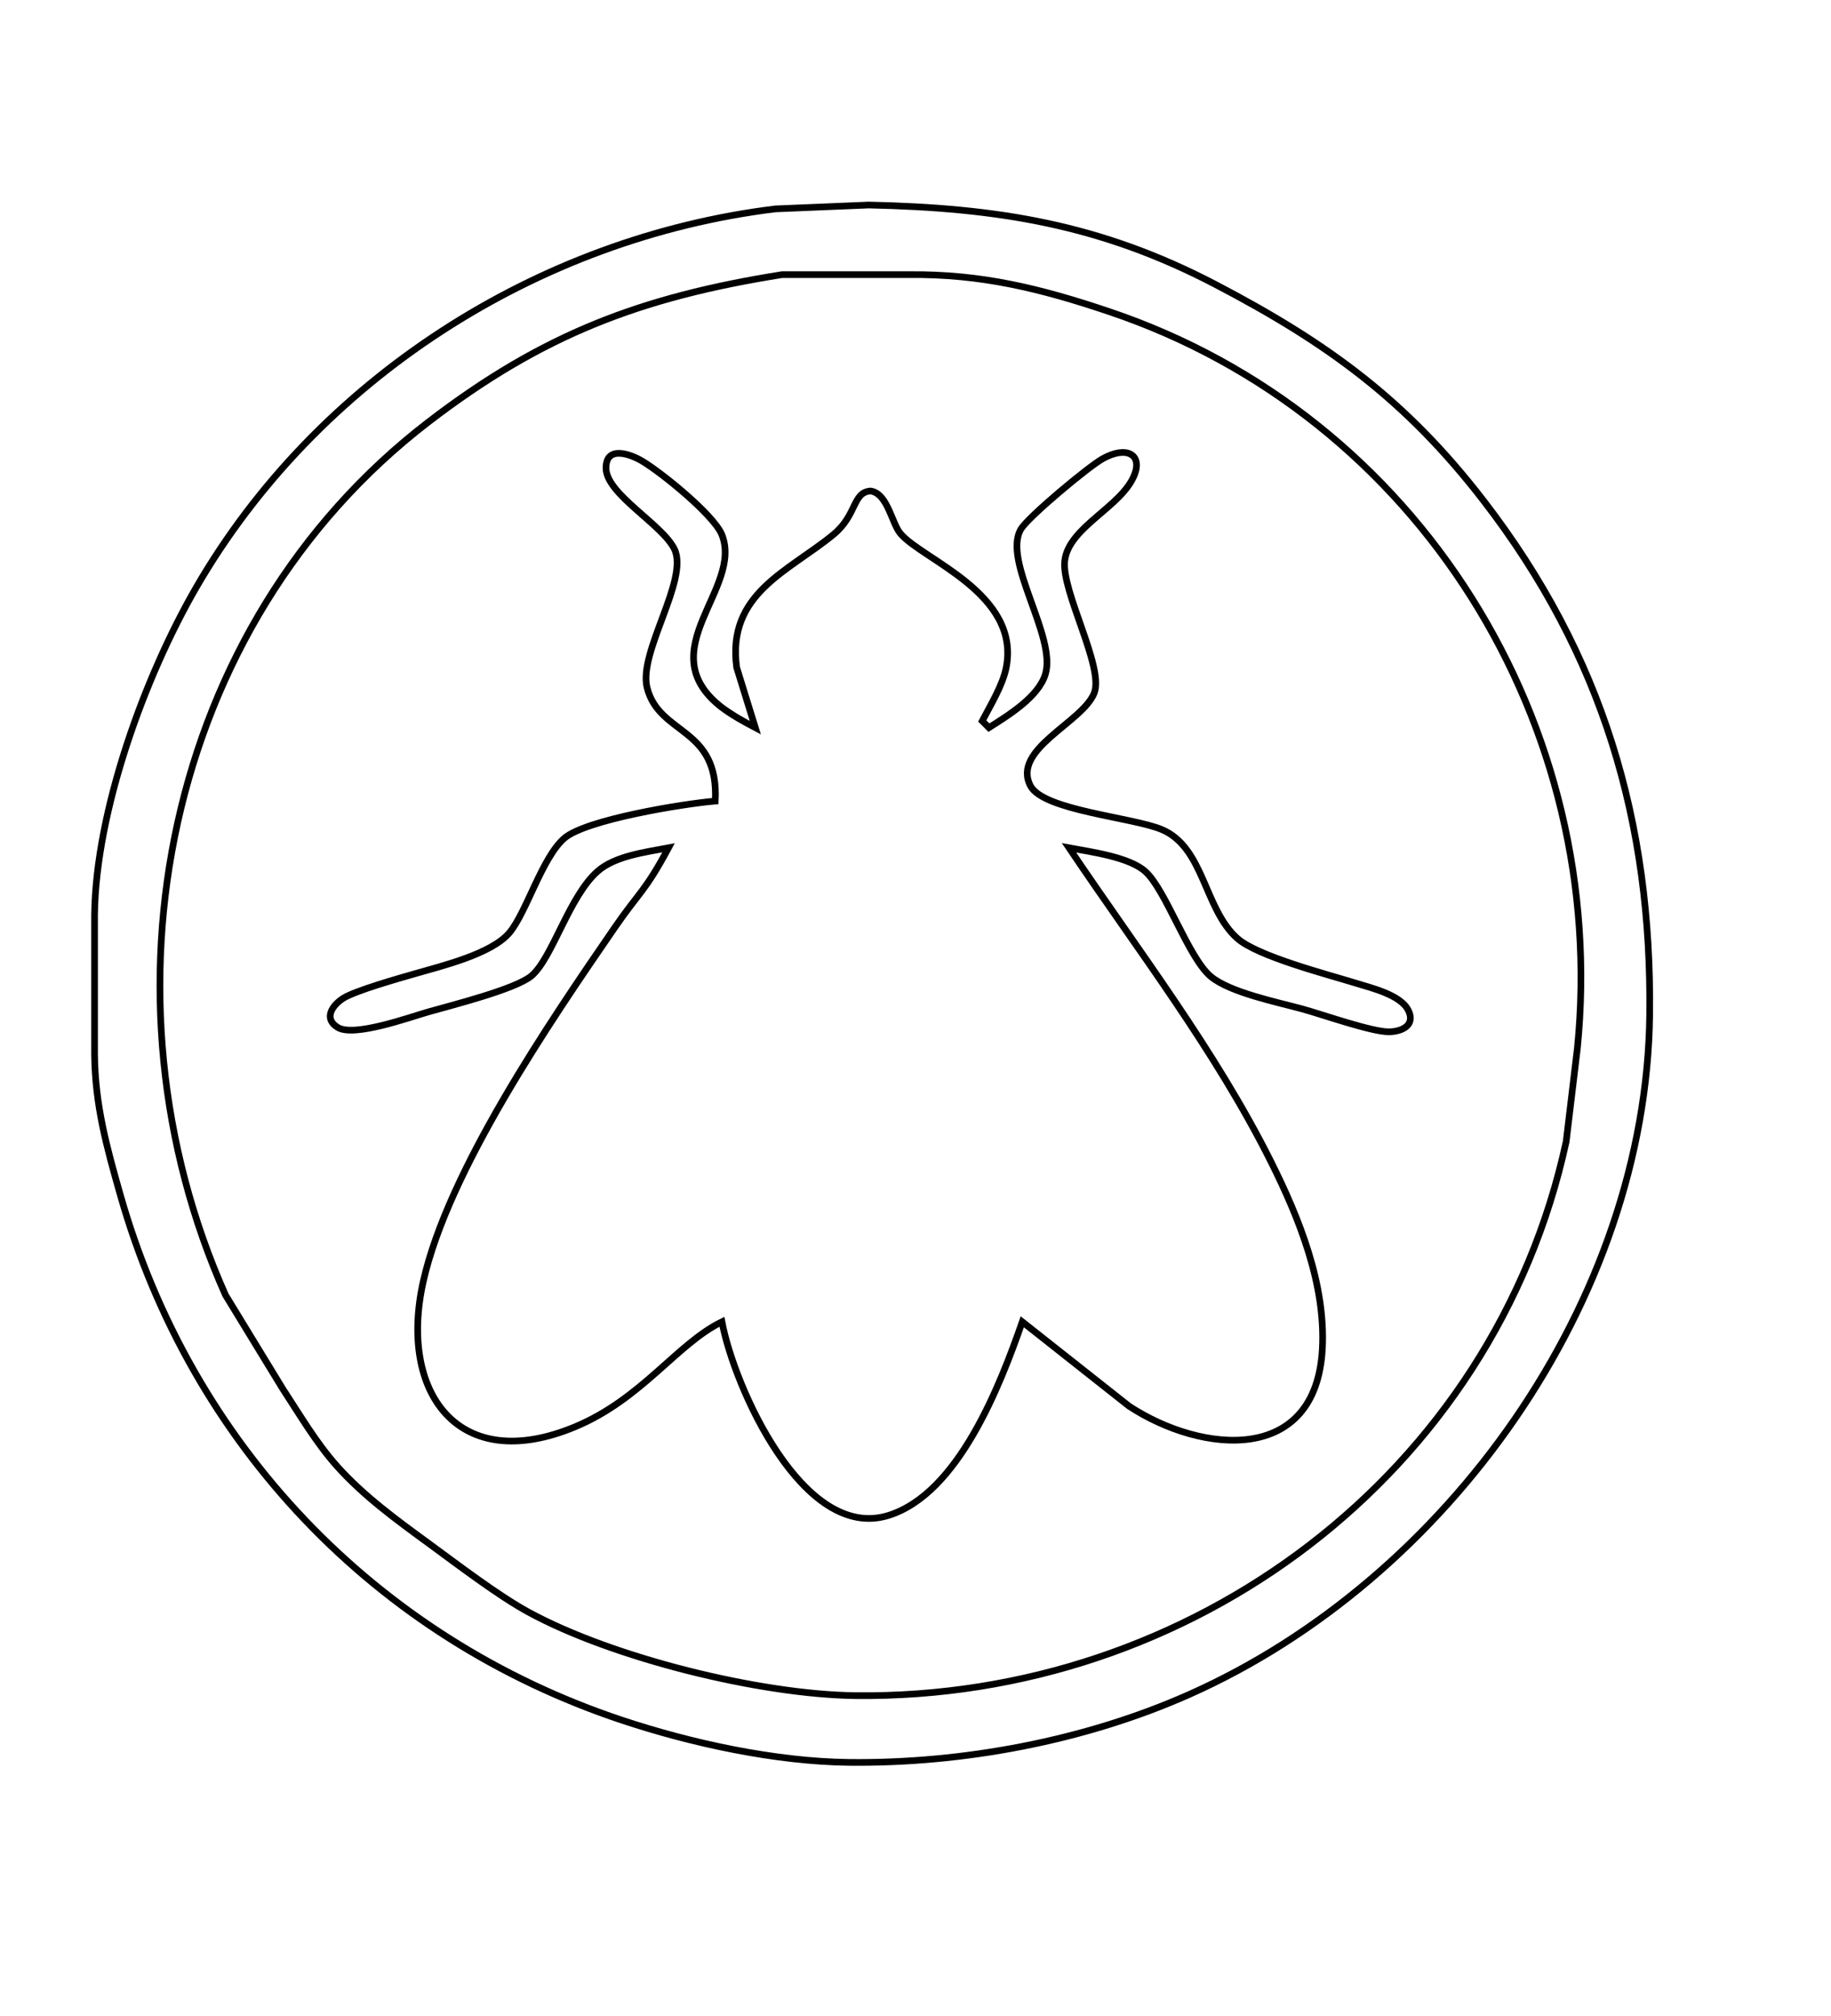 <?xml version="1.0" encoding="UTF-8" standalone="no"?>
<!DOCTYPE svg PUBLIC "-//W3C//DTD SVG 20010904//EN"
              "http://www.w3.org/TR/2001/REC-SVG-20010904/DTD/svg10.dtd">

<svg xmlns="http://www.w3.org/2000/svg"
     width="0.714in" height="0.786in"
     viewBox="0 0 274 302">
  <path id="Selection"
        fill="none" stroke="black" stroke-width="1"
        d="M 130.00,30.71
           C 130.00,30.71 116.00,31.29 116.00,31.29
             80.36,35.67 47.30,56.82 29.23,88.00
             21.50,101.35 14.19,121.47 14.00,137.00
             14.00,137.00 14.00,158.00 14.00,158.00
             14.09,165.60 15.81,171.79 17.86,179.00
             28.50,216.39 56.10,245.37 93.00,257.67
             103.41,261.14 116.00,263.87 127.00,264.00
             144.07,264.20 162.36,260.78 178.00,253.83
             216.67,236.65 246.50,194.84 247.00,152.00
             247.33,123.13 239.93,98.09 222.11,75.00
             210.47,59.90 198.68,51.36 182.00,42.64
             164.70,33.59 149.26,31.13 130.00,30.71 Z
           M 117.00,41.14
           C 117.00,41.14 136.00,41.14 136.00,41.14
             146.87,41.02 155.78,43.23 166.00,46.67
             212.53,62.31 241.00,108.68 236.17,157.00
             236.17,157.00 234.49,171.00 234.49,171.00
             223.69,220.84 178.29,254.58 128.00,254.00
             113.66,253.83 91.55,248.33 79.00,241.48
             74.42,238.98 68.31,234.30 64.00,231.15
             59.22,227.66 54.35,224.11 50.37,219.68
             47.20,216.14 44.77,211.96 42.17,208.00
             42.17,208.00 33.62,194.00 33.62,194.00
             13.60,149.19 24.40,93.66 64.00,63.23
             81.12,50.08 95.86,44.51 117.00,41.14 Z
           M 107.00,120.00
           C 102.34,120.38 87.63,122.76 84.39,125.56
             81.04,128.45 78.71,136.70 76.15,139.73
             73.46,142.91 66.05,144.69 62.00,145.86
             59.64,146.54 53.06,148.39 51.24,149.55
             49.65,150.57 48.24,152.55 50.42,153.90
             52.85,155.41 61.16,152.39 64.00,151.58
             67.46,150.59 77.04,148.20 79.45,146.19
             82.58,143.57 85.09,134.27 89.38,130.51
             92.00,128.20 96.62,127.64 100.00,127.00
             96.41,133.67 95.67,133.52 91.90,139.00
             82.19,153.11 66.94,175.42 63.24,192.00
             59.53,208.61 68.50,221.03 86.00,213.73
             96.02,209.55 101.26,201.28 108.00,198.00
             109.82,207.72 120.18,231.05 133.00,226.99
             143.43,223.70 149.65,207.60 153.00,198.00
             153.00,198.00 169.00,210.64 169.00,210.64
             179.93,217.80 197.05,219.45 197.96,202.00
             198.46,192.36 194.48,182.46 190.25,174.00
             181.88,157.29 170.39,142.44 160.00,127.00
             163.26,127.61 169.02,128.36 171.45,130.56
             174.55,133.38 177.89,143.51 181.27,146.30
             184.16,148.69 191.24,150.12 195.00,151.15
             197.98,151.97 205.35,154.58 207.94,154.56
             209.84,154.54 211.97,153.60 210.83,151.33
             209.66,149.01 205.31,148.00 203.00,147.28
             198.69,145.95 188.26,143.26 185.22,140.57
             180.23,136.15 180.26,126.94 173.90,124.26
             169.53,122.42 156.17,121.41 154.23,117.73
             151.35,112.23 162.01,108.24 163.77,103.83
             165.31,99.97 158.82,88.55 159.36,84.00
             159.96,78.88 167.98,75.91 169.83,71.06
             170.97,68.08 168.61,66.71 165.00,68.74
             162.93,69.90 153.87,77.42 152.78,79.29
             150.00,84.06 158.16,95.37 156.46,100.99
             155.43,104.41 150.88,107.17 148.00,109.00
             148.00,109.00 147.00,108.00 147.00,108.00
             148.24,105.63 150.09,102.59 150.59,100.00
             152.76,88.88 138.00,83.84 134.73,79.91
             133.42,78.34 132.82,73.91 130.27,73.55
             127.55,73.73 128.26,77.13 124.73,80.05
             118.00,85.60 108.69,88.88 110.21,100.00
             110.21,100.00 113.00,109.00 113.00,109.00
             111.23,108.07 109.61,107.18 107.95,105.95
             96.99,97.43 111.33,88.14 107.95,80.00
             106.61,77.00 98.92,70.76 96.00,69.04
             94.28,68.03 90.63,66.67 90.63,70.11
             90.63,74.03 99.10,78.54 100.89,82.28
             103.06,86.86 95.45,97.69 96.78,103.00
             98.60,110.23 107.57,108.79 107.00,120.00 Z" />
</svg>
